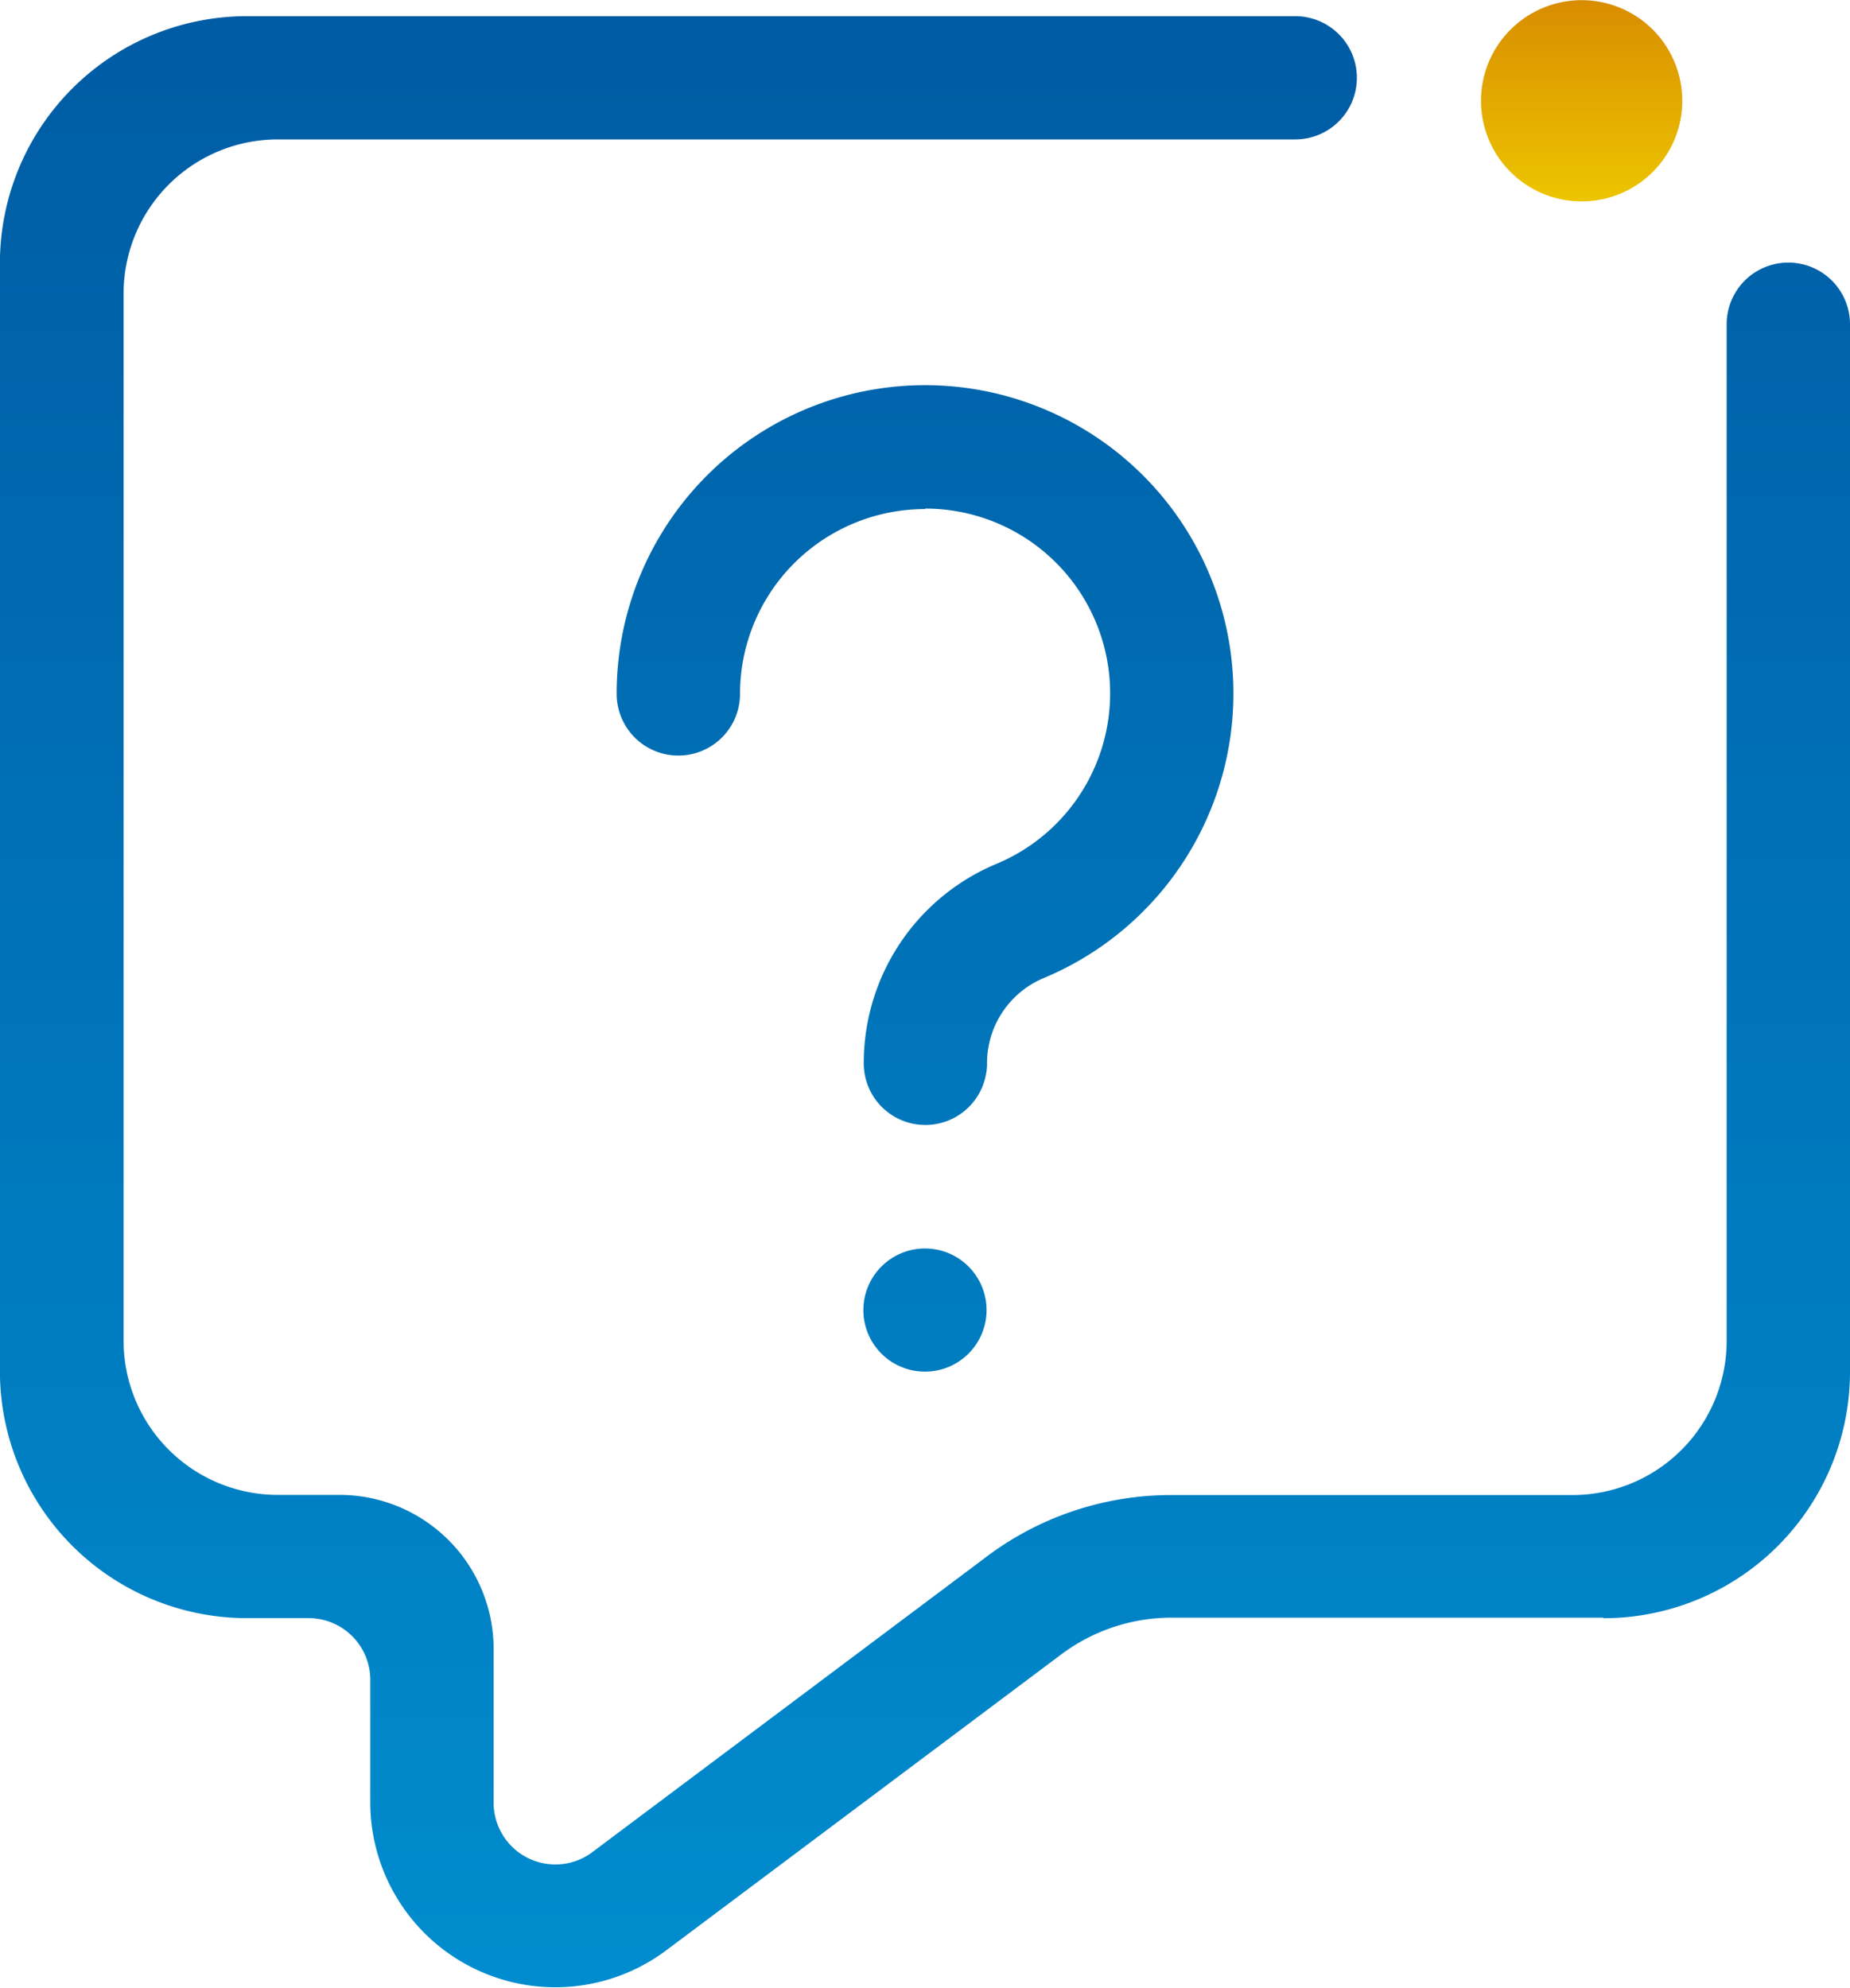 <svg xmlns="http://www.w3.org/2000/svg" xmlns:xlink="http://www.w3.org/1999/xlink" width="23.217" height="24.951" viewBox="0 0 23.217 24.951">
  <defs>
    <linearGradient id="linear-gradient" x1="0.5" x2="0.5" y2="1" gradientUnits="objectBoundingBox">
      <stop offset="0" stop-color="#005ca4"/>
      <stop offset="1" stop-color="#008cce"/>
    </linearGradient>
    <linearGradient id="linear-gradient-2" x1="0.5" x2="0.5" y2="1" gradientUnits="objectBoundingBox">
      <stop offset="0" stop-color="#d88d00"/>
      <stop offset="1" stop-color="#edc500"/>
    </linearGradient>
  </defs>
  <g id="Grupo_1297" data-name="Grupo 1297" transform="translate(0)">
    <path id="Trazado_65" data-name="Trazado 65" d="M1811.645,15.948a.773.773,0,1,1-.774.773.774.774,0,0,1,.774-.773m0-9.281a2.321,2.321,0,0,0-2.322,2.32.774.774,0,0,1-1.548,0,3.87,3.87,0,1,1,5.373,3.561s0,0,0,0a1.159,1.159,0,0,0-.725,1.075.627.627,0,0,1-.014.143.773.773,0,0,1-1.533-.143,2.708,2.708,0,0,1,1.659-2.5l0,0a2.319,2.319,0,0,0-.887-4.462m8.513,13.921h-5.417a2.308,2.308,0,0,0-1.389.461l-4.894,3.667c-.008.006-.012.008-.021.015a2.322,2.322,0,0,1-3.757-1.824V21.361a.774.774,0,0,0-.774-.773h-.774a3.1,3.1,0,0,1-3.1-3.094V3.574a3.1,3.1,0,0,1,3.1-3.094h13.156a.773.773,0,1,1,0,1.547h-12.769a1.935,1.935,0,0,0-1.935,1.933V17.108a1.935,1.935,0,0,0,1.935,1.933h.774a1.935,1.935,0,0,1,1.935,1.933v1.933a.775.775,0,0,0,1.215.636h0l4.926-3.692s0,0,0,0a3.853,3.853,0,0,1,2.368-.808h5.03a1.935,1.935,0,0,0,1.935-1.933V4.347a.774.774,0,0,1,1.548,0V17.495a3.094,3.094,0,0,1-3.1,3.094" transform="translate(-1800.036 -0.277)" fill-rule="evenodd" fill="url(#linear-gradient)"/>
    <path id="Trazado_66" data-name="Trazado 66" d="M1850.3,0a1.263,1.263,0,1,1-1.263,1.263A1.264,1.264,0,0,1,1850.3,0" transform="translate(-1830.451 0.002)" fill-rule="evenodd" fill="url(#linear-gradient-2)"/>
  </g>
</svg>

